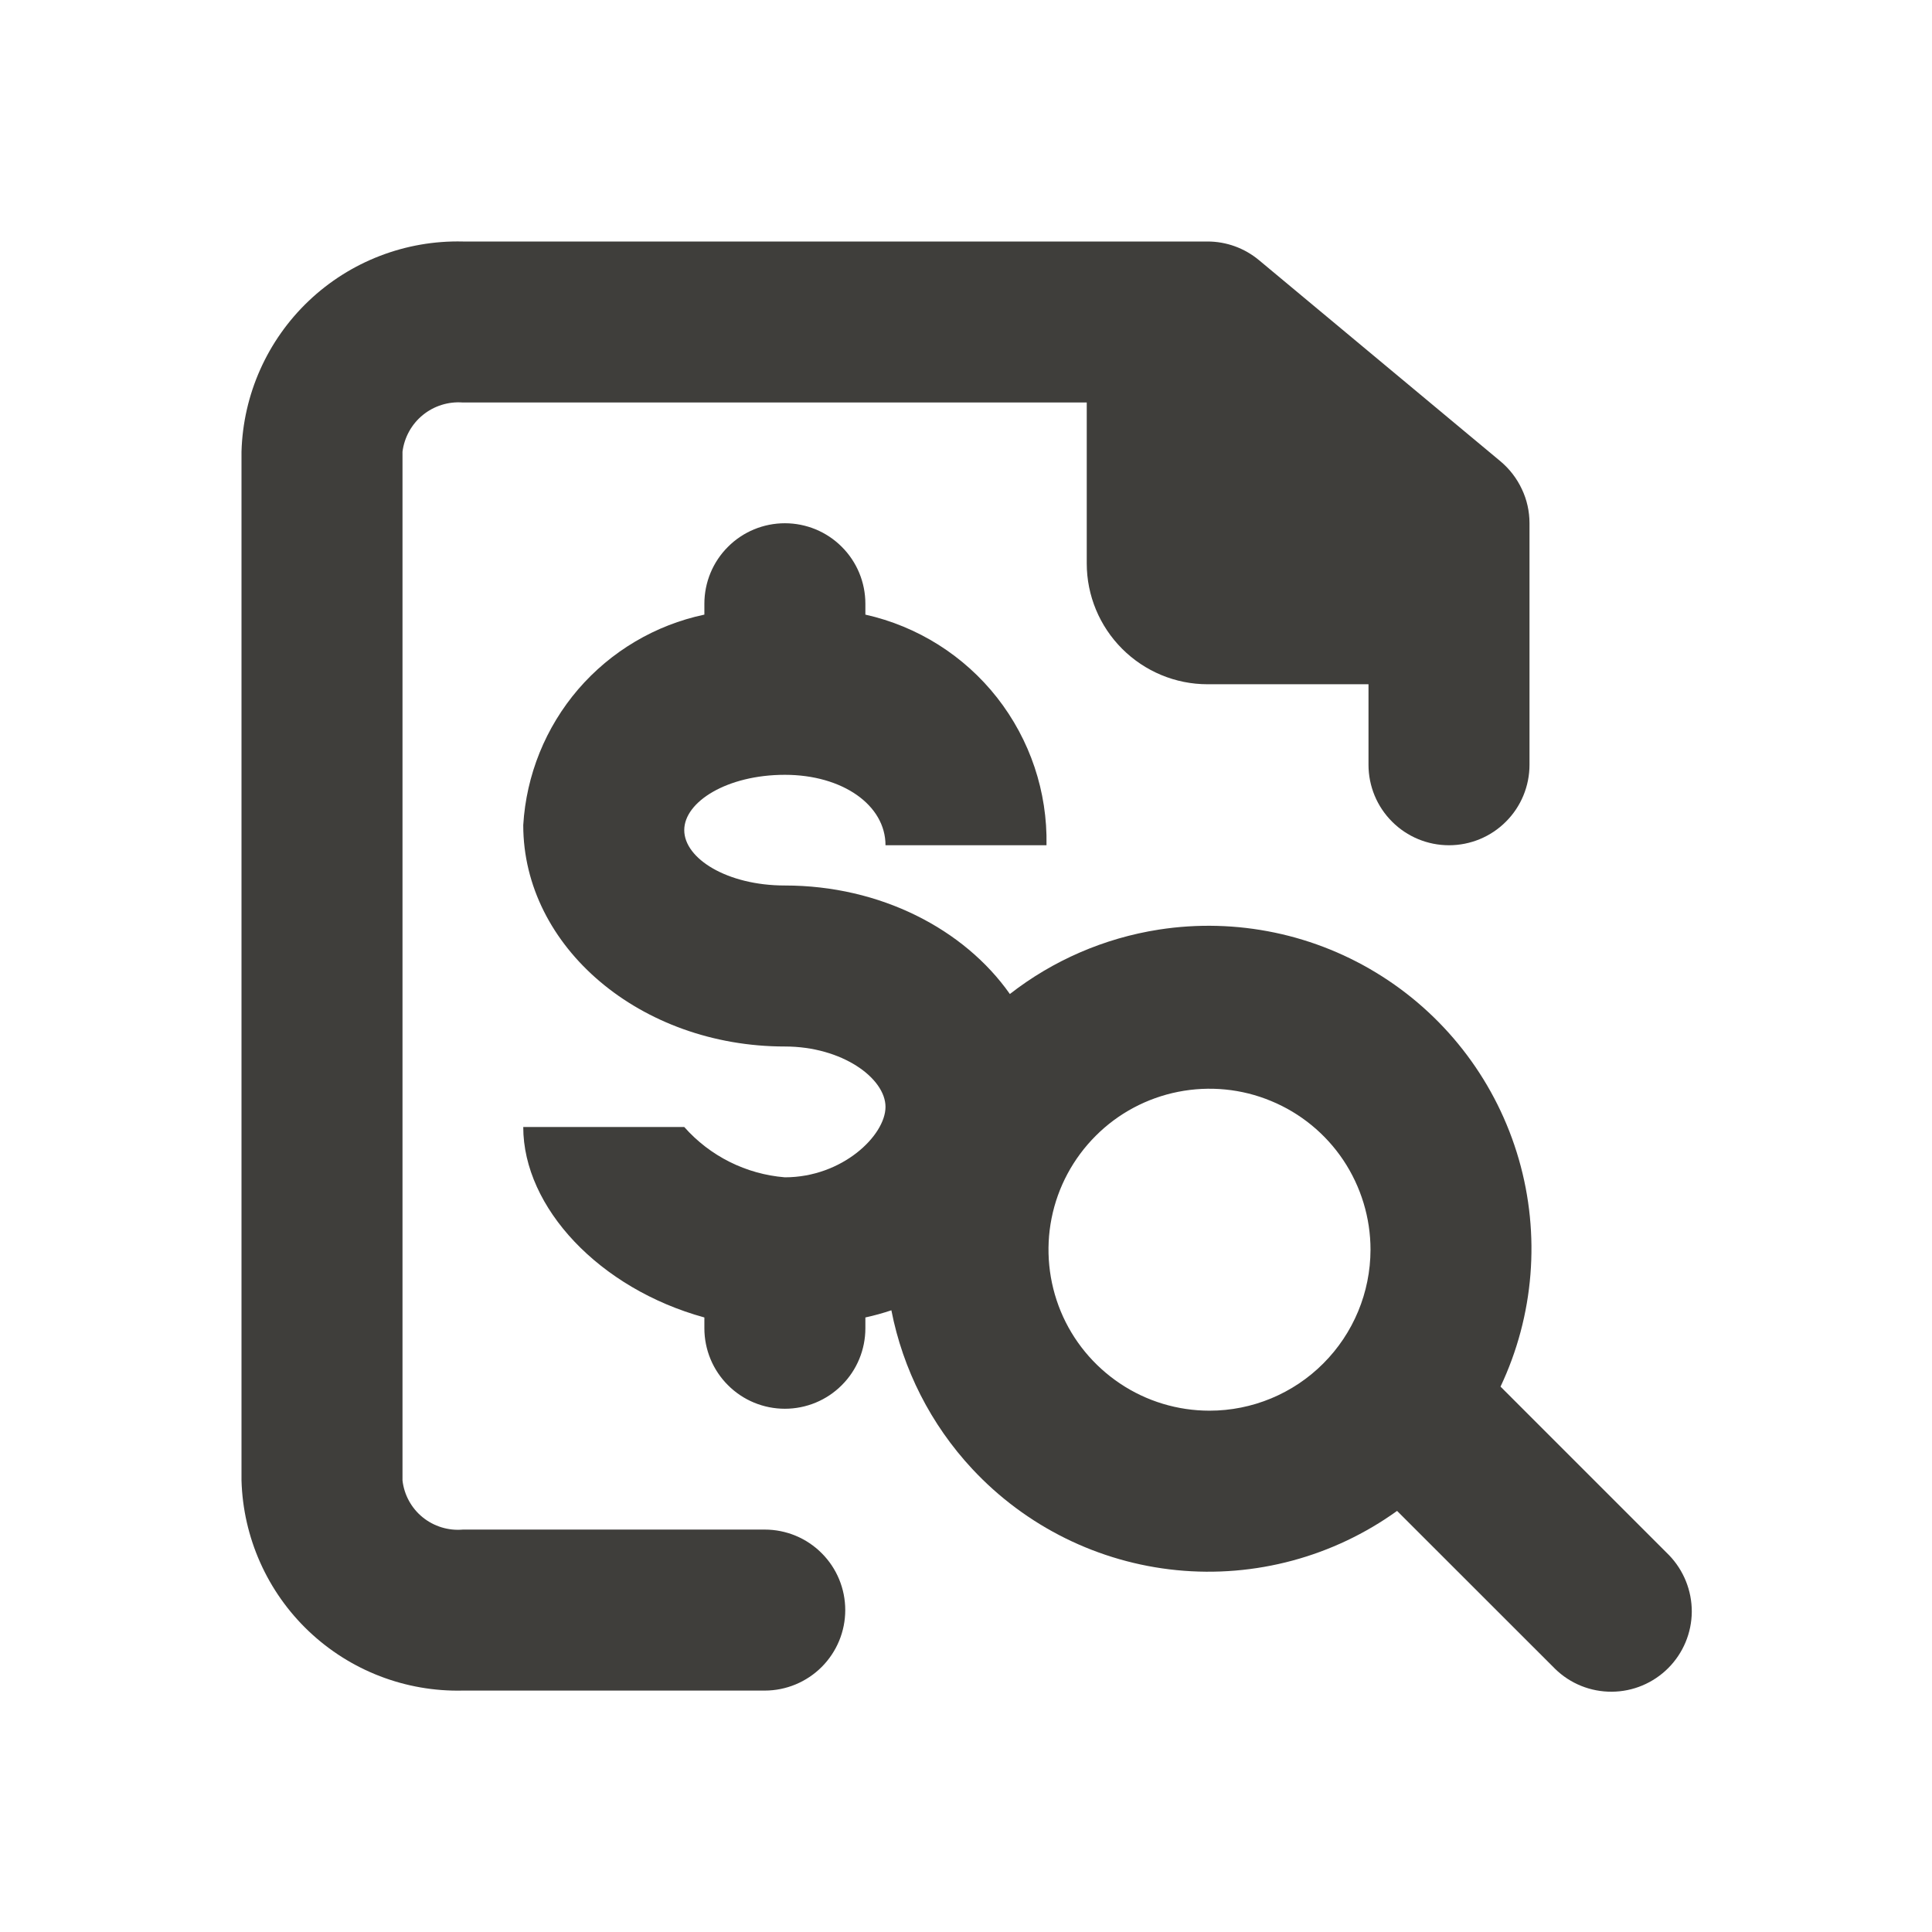 <svg width="24" height="24" viewBox="0 0 24 24" fill="none" xmlns="http://www.w3.org/2000/svg">
<path d="M5.75 19.001H9.5C9.765 19.001 10.02 19.106 10.207 19.294C10.395 19.481 10.5 19.736 10.5 20.001C10.5 20.266 10.395 20.52 10.207 20.708C10.02 20.895 9.765 21.001 9.5 21.001H5.75C5.039 21.018 4.351 20.753 3.835 20.263C3.32 19.774 3.02 19.1 3 18.39V5.611C3.02 4.901 3.32 4.227 3.836 3.737C4.351 3.248 5.039 2.983 5.75 3L15 3C15.234 3 15.46 3.082 15.64 3.232L18.64 5.731C18.752 5.825 18.843 5.943 18.905 6.076C18.968 6.208 19 6.353 19 6.5V9.5C19 9.765 18.895 10.02 18.707 10.207C18.52 10.395 18.265 10.5 18 10.5C17.735 10.5 17.48 10.395 17.293 10.207C17.105 10.02 17 9.765 17 9.5V8.5H15C14.602 8.5 14.221 8.341 13.94 8.06C13.659 7.779 13.5 7.398 13.5 7V5L5.75 5C5.57 4.986 5.392 5.042 5.253 5.155C5.113 5.269 5.023 5.432 5 5.611V18.39C5.02 18.569 5.11 18.734 5.25 18.848C5.391 18.962 5.57 19.017 5.75 19.001Z" fill="#3F3E3B"/>
<path fill-rule="evenodd" clip-rule="evenodd" d="M11 10.5C11 10 10.465 9.625 9.75 9.625C9.034 9.625 8.5 9.959 8.5 10.312C8.5 10.666 9.034 11 9.75 11C10.937 11 11.978 11.542 12.545 12.348C13.08 11.931 13.716 11.654 14.395 11.548C15.36 11.398 16.346 11.604 17.169 12.129C17.993 12.654 18.596 13.461 18.867 14.4C19.138 15.338 19.057 16.343 18.64 17.225L20.732 19.317C20.915 19.506 21.017 19.759 21.016 20.022C21.014 20.285 20.909 20.536 20.723 20.722C20.537 20.908 20.285 21.014 20.022 21.015C19.759 21.017 19.506 20.915 19.318 20.731L17.355 18.769C16.563 19.339 15.589 19.601 14.618 19.505C13.646 19.409 12.743 18.962 12.077 18.247C11.562 17.694 11.216 17.01 11.073 16.277C10.968 16.312 10.86 16.342 10.75 16.366V16.5C10.75 16.765 10.645 17.02 10.457 17.207C10.27 17.395 10.015 17.5 9.75 17.5C9.485 17.5 9.23 17.395 9.043 17.207C8.855 17.02 8.75 16.765 8.75 16.5V16.366C7.446 16.008 6.5 15 6.5 14H8.5C8.82 14.362 9.268 14.586 9.75 14.625C10.465 14.625 11 14.104 11 13.75C11 13.396 10.465 13 9.75 13C7.958 13 6.5 11.766 6.5 10.25C6.537 9.628 6.777 9.035 7.183 8.562C7.59 8.09 8.14 7.764 8.75 7.635V7.5C8.75 7.235 8.855 6.98 9.043 6.793C9.23 6.605 9.485 6.5 9.75 6.5C10.015 6.5 10.27 6.605 10.457 6.793C10.645 6.98 10.75 7.235 10.75 7.5V7.635C11.398 7.78 11.976 8.144 12.386 8.666C12.796 9.189 13.013 9.836 13 10.5H11ZM13.914 17.187C14.242 17.407 14.629 17.524 15.025 17.524C15.555 17.524 16.064 17.313 16.438 16.938C16.813 16.563 17.024 16.055 17.025 15.524C17.025 15.129 16.907 14.742 16.688 14.413C16.468 14.084 16.156 13.828 15.79 13.677C15.425 13.525 15.023 13.486 14.635 13.563C14.247 13.64 13.89 13.83 13.611 14.11C13.331 14.39 13.14 14.746 13.063 15.134C12.986 15.522 13.026 15.924 13.177 16.29C13.328 16.655 13.585 16.967 13.914 17.187Z" fill="#3F3E3B"/>
</svg>
